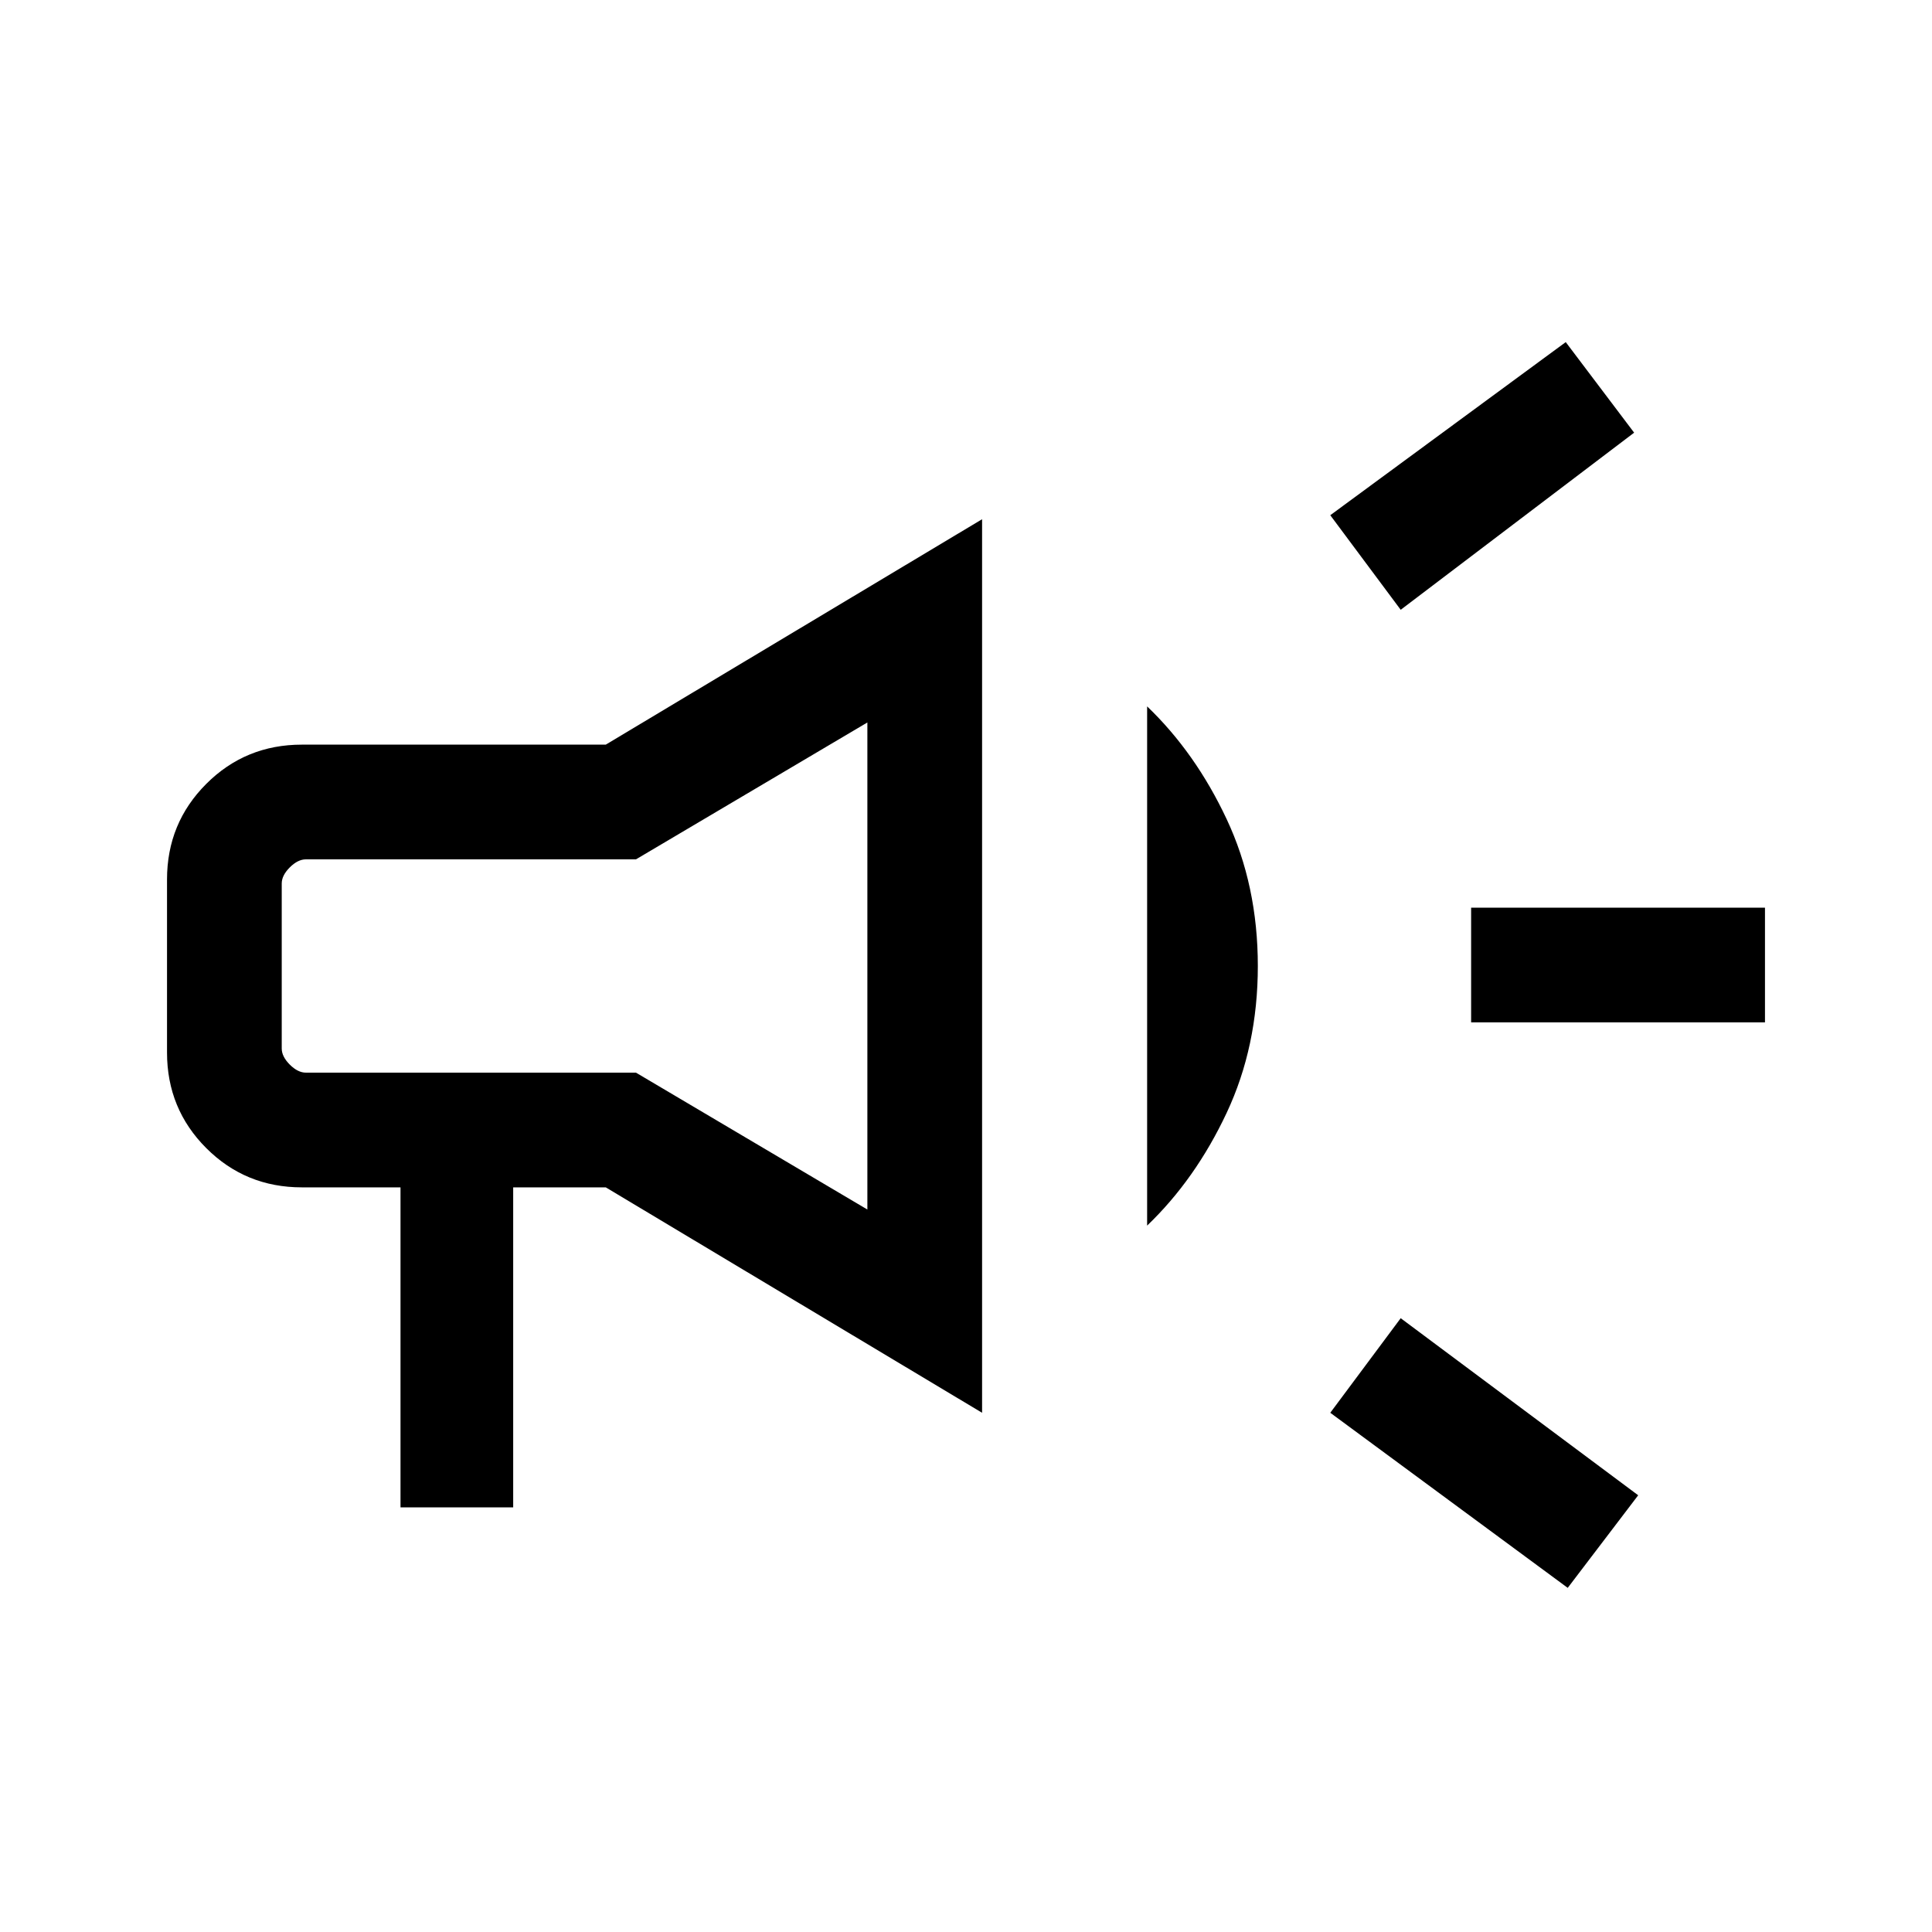 <svg xmlns="http://www.w3.org/2000/svg" height="40" width="40"><path d="M30.458 21.167v-2.375h6.084v2.375Zm2 11.708-4.916-3.625L29 27.292l4.917 3.666ZM29 12.625l-1.458-1.958 4.875-3.584 1.416 1.875ZM8.292 31.208v-6.625H6.25q-1.167 0-1.979-.812-.813-.813-.813-1.979v-3.584q0-1.166.813-1.979.812-.812 1.979-.812h6.292l7.791-4.667v18.5l-7.791-4.667h-1.917v6.625Zm15.458-5.833v-10.75q1 .958 1.646 2.333.646 1.375.646 3.042 0 1.667-.646 3.042-.646 1.375-1.646 2.333ZM6.333 17.792q-.166 0-.333.166-.167.167-.167.334v3.416q0 .167.167.334.167.166.333.166h6.834l4.791 2.834V14.958l-4.791 2.834ZM11.875 20Z"/></svg>